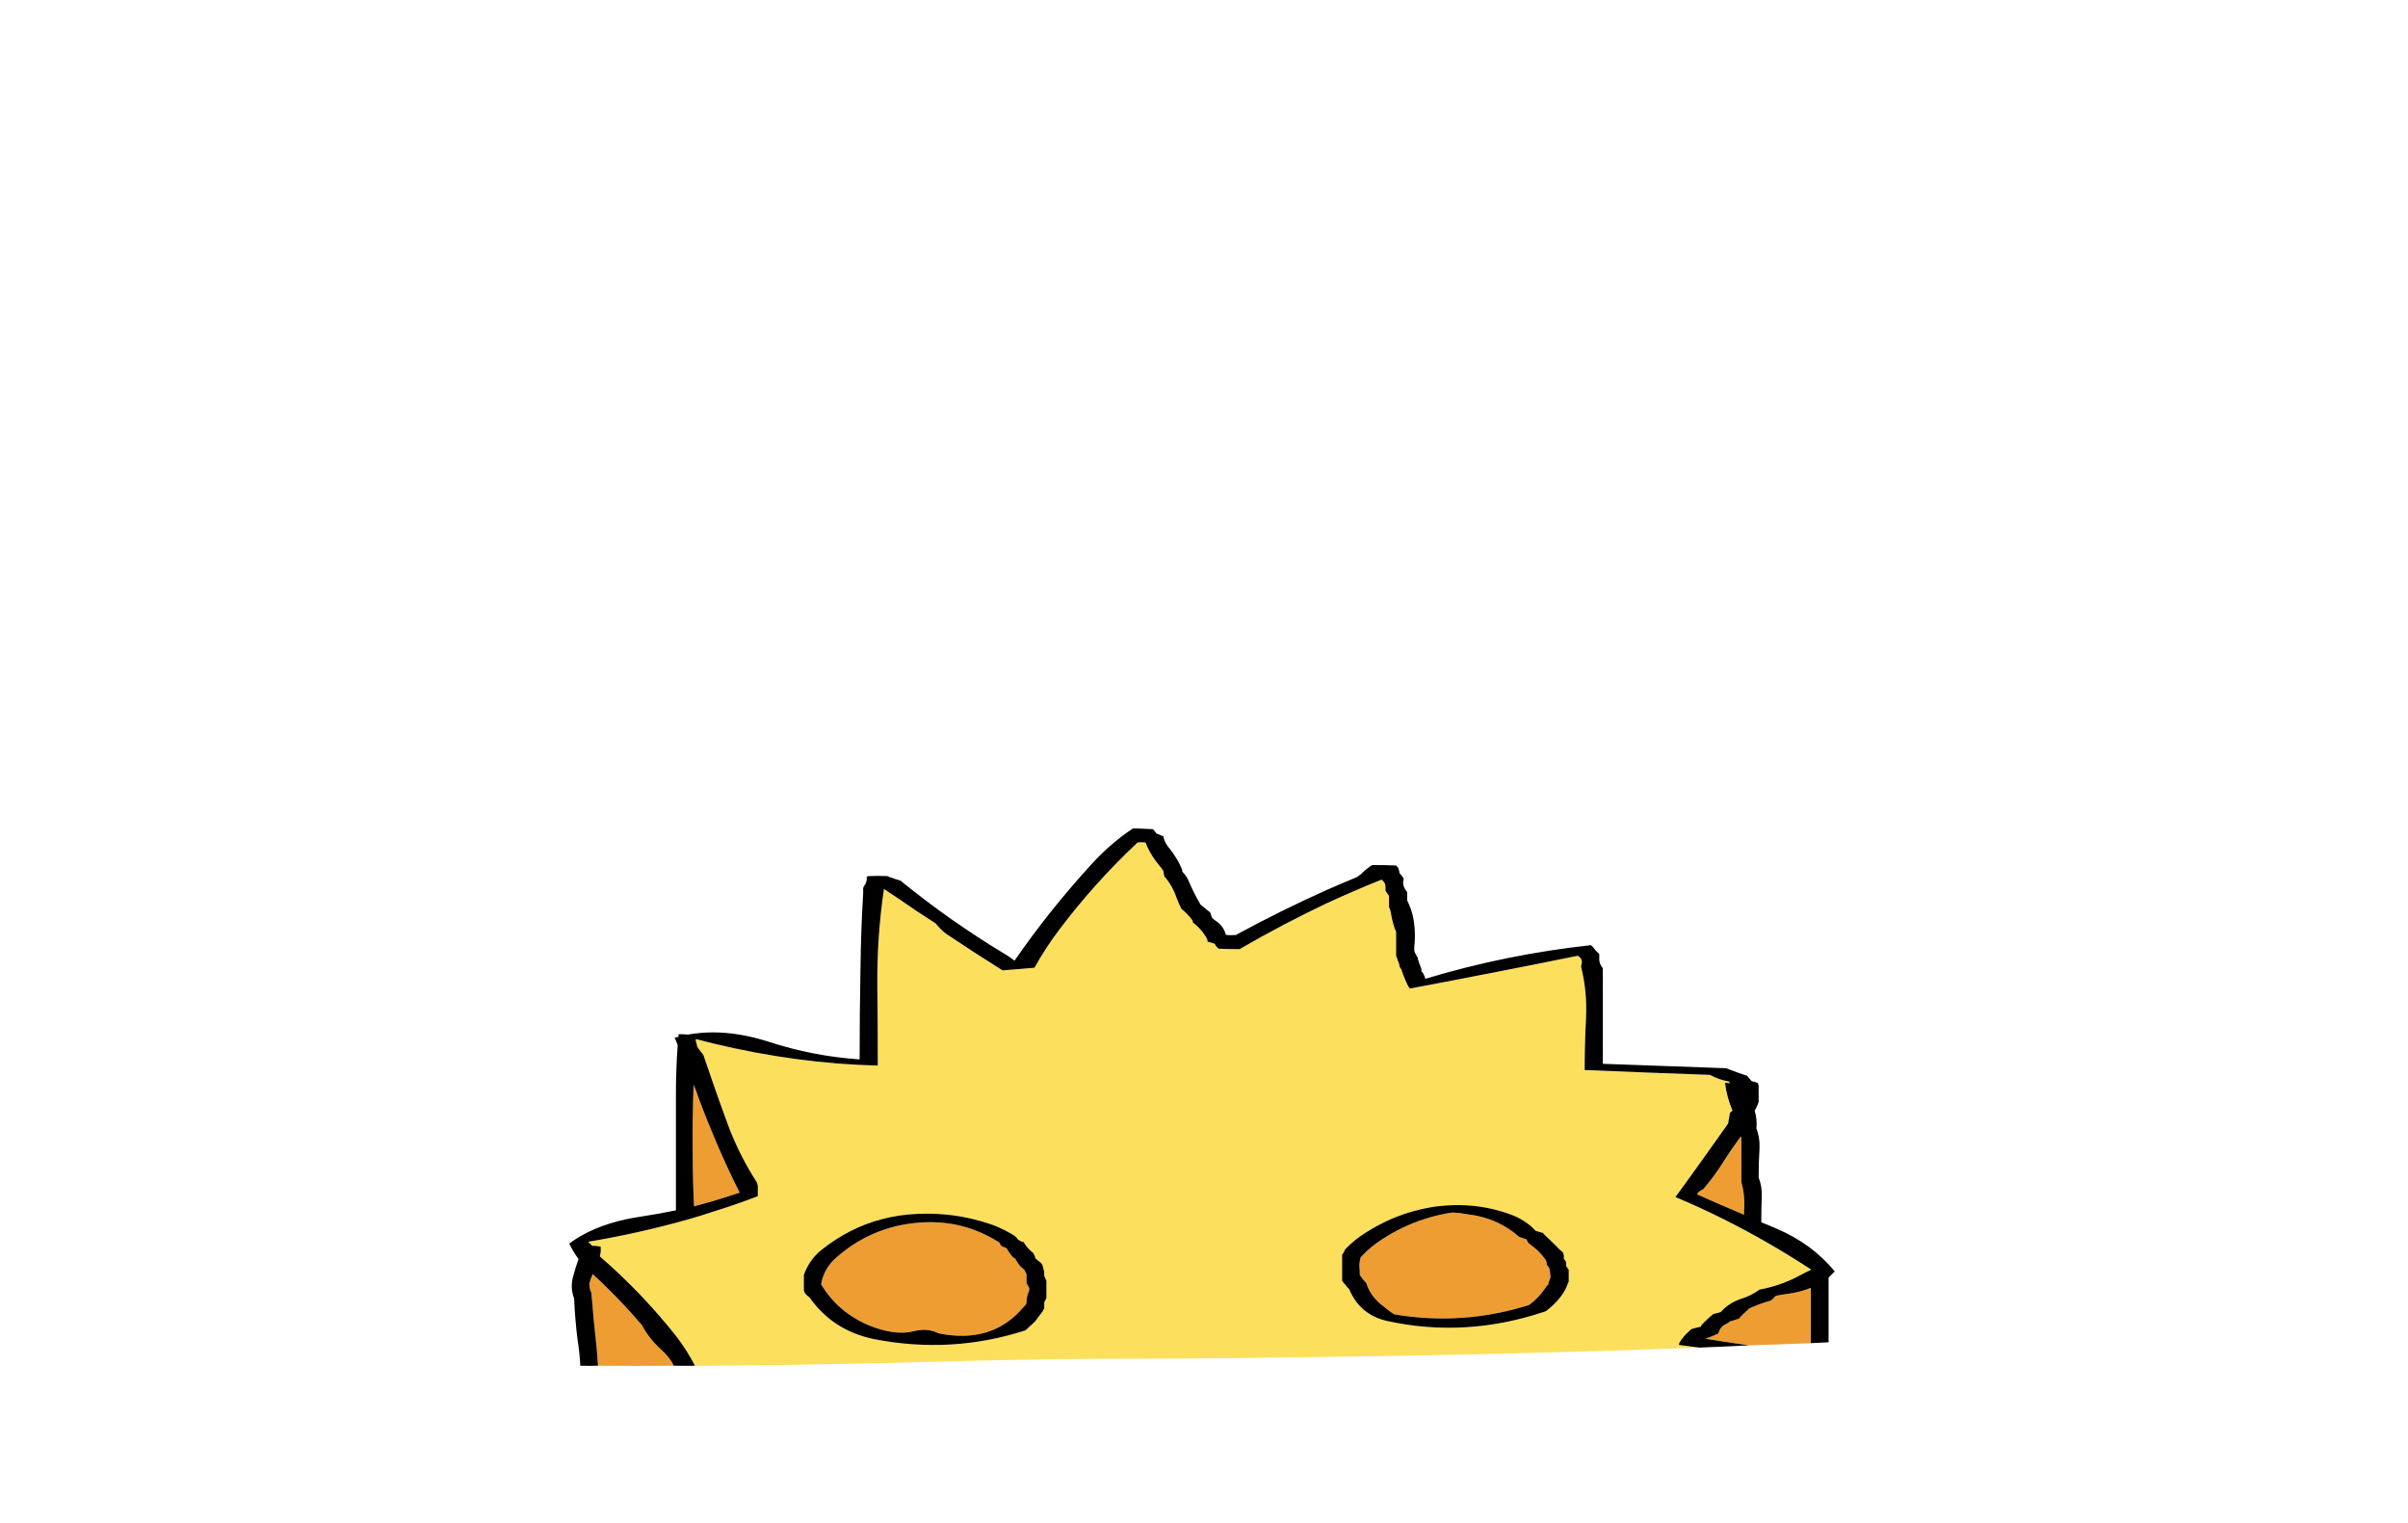 
<svg viewBox="0 0 272 172" height="172px" width="272px" y="0px" x="0px" preserveAspectRatio="none" xmlns:xlink="http://www.w3.org/1999/xlink" version="1.1" xmlns="http://www.w3.org/2000/svg">
<defs></defs>

<g id="Layer_2">
<g>
<g>
<g>
<path d="M 66.6 145.2
Q 66.6 145.65 66.8 146 67.05 149.15 67.4 152.3 67.488 153.299 67.55 154.25 71.823 154.291 76.1 154.25 75.665 153.288 74.55 152.3 73.3 151.15 72.5 149.65 69.9 146.6 66.95 143.9 66.7 144.45 66.55 145.05 66.6 145.15 66.6 145.2
M 94.5 142
Q 93.05 143.25 92.75 145.05 94.6 148.15 98.05 149.65 101.05 150.9 103.25 150.35 104.75 149.95 106.05 150.6 112.05 151.8 115.55 147.7 115.75 147.5 115.9 147.3 115.95 147.2 115.95 147.1 115.95 146.85 116 146.55 116.05 146.2 116.2 145.9 116.25 145.85 116.25 145.75 116.25 145.65 116.25 145.55 116.25 145.45 116.2 145.35 116.1 145.15 115.95 144.95 115.95 144.85 115.95 144.75 115.95 144.65 115.95 144.55 115.95 144.35 115.95 144.2 115.95 144.1 115.95 144 115.95 143.9 115.9 143.8 115.85 143.7 115.8 143.6 115.75 143.5 115.7 143.4 115.6 143.3 115.45 143.2 115.15 142.95 114.95 142.6 114.8 142.4 114.7 142.2 114.65 142.1 114.5 142.05 114.2 141.8 114 141.45 113.85 141.25 113.75 141.05 113.65 140.95 113.55 140.9 113.35 140.85 113.15 140.75 113.05 140.65 113 140.55 112.9 140.45 112.9 140.35 108.7 137.65 103.65 138.1 98.45 138.55 94.5 142
M 168.2 137.7
Q 167.235 137.355 166.15 137.2 165.513 137.109 164.85 137 164.463 136.989 164.05 136.95 163.738 136.997 163.4 137.05 162.1 137.293 160.85 137.7 158.365 138.504 156.15 139.95 154.8 140.8 153.7 142 153.55 142.5 153.55 143 153.6 143.5 153.6 144 153.8 144.25 154 144.55 154.2 144.75 154.35 144.95 154.75 146.25 155.85 147.2 156.5 147.75 157.25 148.3 157.4 148.35 157.5 148.45 165.2 149.75 172.7 147.4 173.75 146.65 174.5 145.55 174.65 145.3 174.9 145.05 174.9 144.85 175 144.65 175.05 144.45 175.15 144.25 175.1 143.85 175.05 143.45 175 143.1 174.7 142.85 174.7 142.75 174.7 142.65 174.7 142.55 174.65 142.45 174.65 142.35 174.6 142.3 173.9 141.3 172.85 140.55 172.55 140.35 172.45 140 172.25 139.9 172.05 139.85 171.85 139.8 171.6 139.7 170.092 138.356 168.2 137.7
M 80.55 128.15
Q 79.737 126.241 79 124.25 78.7 123.35 78.35 122.5 78.2 126.45 78.25 130.4 78.25 133.35 78.4 136.25 79.479 135.959 80.55 135.65 82.059 135.197 83.55 134.7 81.94 131.512 80.55 128.15
M 196.7 128.6
Q 196.7 128.45 196.65 128.35 195.6 129.75 194.65 131.25 193.65 132.85 192.4 134.3 192.1 134.45 191.85 134.65 191.75 134.75 191.7 134.9 194.05 135.95 197 137.2 197 137 197 136.85 197.15 135.1 196.7 133.5 196.7 132.6 196.7 131.75 196.7 130.15 196.7 128.6
M 204.55 147.9
Q 204.55 146.7 204.55 145.45 203.45 145.9 202.15 146.1 201.4 146.2 200.6 146.35 200.45 146.5 200.3 146.65 200.15 146.8 200 146.9 199.9 146.95 199.8 146.95 198.65 147.3 197.55 147.8 197.45 147.95 197.3 148.05 196.85 148.45 196.4 148.95 196.3 149 196.2 149 195.8 149.15 195.4 149.25 195.25 149.4 195.05 149.5 194.35 149.8 194.15 150.45 194.15 150.55 194.1 150.6 193.4 150.95 192.65 151.2 195.075 151.597 197.55 151.95 201.053 151.843 204.55 151.7 204.55 149.808 204.55 147.9 Z" stroke="none" fill="#EE9D33"></path>

<path d="M 203.3 144.05
Q 203.85 143.75 204.6 143.4 199.667 140.176 194.7 137.7 191.985 136.337 189.25 135.2 190.9 132.95 192.75 130.35 193.95 128.65 195.2 126.9 195.25 126.75 195.25 126.6 195.35 126.15 195.4 125.7 195.55 125.55 195.7 125.45 195.05 123.9 194.85 122.3 195.15 122.3 195.45 122.35 195.35 122.25 195.3 122.2
L 195.3 122.15
Q 194.15 121.95 193.15 121.4 186.05 121.15 179 120.85 179 117.95 179.15 115.05 179.3 112 178.6 109.2 178.6 109.05 178.65 108.9 178.8 108.25 178.2 107.95 168.85 109.85 159.25 111.65 159.15 111.5 159.05 111.35 158.6 110.45 158.3 109.5 158.2 109.35 158.1 109.2 158.1 109.05 158.05 108.9 157.9 108.45 157.7 107.95 157.7 107.8 157.7 107.65 157.7 106.9 157.7 106.15 157.7 105.65 157.7 105.2 157.6 105.05 157.55 104.9 157.25 104 157.1 103.05 157.05 102.75 156.9 102.45 156.9 102.3 156.9 102.15 156.9 101.65 156.9 101.2 156.8 101.05 156.7 100.9 156.6 100.75 156.5 100.6 156.5 100.45 156.5 100.3 156.55 99.7 156.05 99.35 152.971 100.581 149.9 102 144.99 104.32 140.1 107.15
L 140.1 107.2
Q 138.85 107.2 137.65 107.15 137.5 107 137.35 106.85 137.3 106.75 137.25 106.65 137.2 106.6 137.1 106.55 136.75 106.45 136.4 106.35 136.4 106.2 136.35 106.05 135.75 104.95 134.75 104.2 134.75 104.05 134.7 103.95 134.15 103.2 133.45 102.65 133.15 102.05 132.9 101.4 132.45 100.05 131.5 98.95 131.5 98.8 131.45 98.65 131.45 98.5 131.4 98.35 131.2 98.05 130.95 97.75 130.1 96.75 129.55 95.55 129.5 95.45 129.45 95.25 129.4 95.15 129.35 95.15 128.95 95.1 128.5 95.15 123.65 99.7 119.65 105 118.1 107.05 116.85 109.3 115.05 109.45 113.25 109.6 110.05 107.6 106.85 105.45 106.2 104.95 105.7 104.3 103.5 102.9 101.35 101.4 100.6 100.9 99.85 100.4 99.05 105.75 99.1 111.45 99.15 115.6 99.15 119.75 99.15 120.05 99.15 120.35 89.994 120.123 80.55 117.85 79.577 117.607 78.6 117.35 78.6 117.45 78.6 117.55
L 78.6 117.6
Q 78.7 117.9 78.75 118.2 78.85 118.35 78.95 118.5 79.2 118.85 79.45 119.15 79.989 120.767 80.55 122.35 81.446 124.947 82.4 127.5 83.65 130.7 85.5 133.55 85.55 133.7 85.6 133.9 85.6 134.35 85.6 134.8 85.6 134.95 85.6 135.1 83.136 136.052 80.55 136.85 79.197 137.305 77.8 137.7 72.385 139.246 66.45 140.25 66.55 140.4 66.7 140.5 66.8 140.6 66.85 140.7 67.35 140.7 67.85 140.8
L 67.85 140.9
Q 67.9 141.4 67.75 141.9 72.5 146 76.45 151 77.639 152.573 78.5 154.25 79.537 154.268 80.55 154.25 92.883 154.157 105.5 153.8 117.8 153.45 130.15 153.45 140.045 153.42 149.9 153.25 171.013 152.988 191.95 152.2 190.8 152.051 189.65 151.9 189.65 151.75 189.7 151.65 190.15 150.9 190.8 150.35 190.9 150.25 191 150.15 191.05 150.1 191.1 150.1 191.6 149.95 192.1 149.85 192.15 149.7 192.25 149.6 192.85 148.95 193.55 148.4 193.95 148.3 194.35 148.2 195.3 147.15 196.65 146.7 197.8 146.35 198.75 145.65 201.2 145.2 203.3 144.05
M 170.85 137.25
Q 171.356 137.446 171.8 137.7 172.743 138.225 173.45 139 173.5 139.05 173.6 139.05 173.75 139.1 173.9 139.15 174.1 139.2 174.3 139.25 174.35 139.35 174.45 139.45 175.1 140.05 175.75 140.7 176.1 141.1 176.5 141.4 176.55 141.5 176.6 141.6 176.6 141.7 176.65 141.8 176.65 142 176.65 142.2 176.8 142.3 176.85 142.45 176.9 142.5 176.9 142.6 176.9 142.8 176.9 143 177 143.1 177.05 143.2 177.1 143.3 177.2 143.4 177.2 143.5 177.2 143.6 177.2 143.8 177.2 144 177.2 144.3 177.2 144.55 177.2 144.65 177.2 144.75 177.15 144.85 177.1 144.95 176.85 145.75 176.25 146.5 175.55 147.4 174.6 148.1 165.6 151.15 156.7 149.2 153.6 148.5 152.4 145.6 152.3 145.5 152.2 145.4 152.1 145.3 152.05 145.2 151.8 144.95 151.6 144.65 151.6 144.55 151.6 144.45 151.6 143.95 151.6 143.45 151.6 142.95 151.6 142.45 151.6 142.1 151.6 141.7 151.7 141.6 151.75 141.5 151.8 141.4 151.85 141.3 151.9 141.2 151.95 141.1 153 140 154.3 139.2 155.67 138.33 157.1 137.7 159.592 136.628 162.3 136.25 166.8 135.7 170.85 137.25
M 90.8 145.75
Q 90.8 145.65 90.8 145.55 90.8 145.35 90.8 145.15 90.8 145.05 90.8 144.95 90.8 144.85 90.8 144.75 90.8 144.45 90.8 144.2 90.8 144.1 90.8 144 91.4 142.3 92.75 141.2 95.896 138.677 99.6 137.7 101.548 137.186 103.65 137.1 106.89 136.953 109.95 137.7 111.069 137.968 112.15 138.35 113.45 138.85 114.65 139.6 114.75 139.7 114.85 139.8 114.9 139.9 115 140 115.05 140.05 115.15 140.1 115.2 140.15 115.3 140.2 115.5 140.25 115.65 140.3 115.7 140.4 115.75 140.5 115.85 140.6 115.9 140.7 116.05 140.9 116.25 141.1 116.35 141.2 116.45 141.3 116.55 141.4 116.7 141.5 116.75 141.6 116.8 141.7 116.85 141.8 116.9 141.9 116.9 142 116.95 142.1 117.05 142.2 117.15 142.3 117.25 142.35 117.35 142.45 117.5 142.55 117.6 142.65 117.65 142.75 117.75 142.85 117.75 142.95 117.8 143.05 117.85 143.15 117.85 143.25 117.9 143.45 117.95 143.65 117.95 143.75 117.95 143.85 117.95 143.95 117.95 144.05 117.95 144.15 118 144.2 118.05 144.35 118.1 144.45 118.15 144.55 118.2 144.65 118.2 144.75 118.2 144.85 118.2 144.95 118.2 145.05 118.2 145.2 118.2 145.4 118.2 145.5 118.2 145.6 118.2 145.7 118.2 145.8 118.2 146.1 118.2 146.4 118.2 146.5 118.2 146.6 118.15 146.7 118.1 146.8 118.05 146.9 118 147 117.95 147.1 117.95 147.2 117.95 147.3 117.95 147.4 117.95 147.5 117.95 147.6 117.95 147.7 117.95 147.8 117.9 147.9 117.85 147.95 117.8 148.05 117.75 148.15 117.5 148.45 117.25 148.8 117 149.2 116.6 149.55 116.2 149.9 115.85 150.25 107.5 152.95 98.75 151.25 94.1 150.3 91.45 146.55 91.35 146.45 91.2 146.35 91.1 146.25 91 146.15 90.95 146.05 90.85 145.95 90.85 145.85 90.8 145.75 Z" stroke="none" fill="#FDDF5E"></path>

<path d="M 90.8 145.55
Q 90.8 145.65 90.8 145.75 90.85 145.85 90.85 145.95 90.95 146.05 91 146.15 91.1 146.25 91.2 146.35 91.35 146.45 91.45 146.55 94.1 150.3 98.75 151.25 107.5 152.95 115.85 150.25 116.2 149.9 116.6 149.55 117 149.2 117.25 148.8 117.5 148.45 117.75 148.15 117.8 148.05 117.85 147.95 117.9 147.9 117.95 147.8 117.95 147.7 117.95 147.6 117.95 147.5 117.95 147.4 117.95 147.3 117.95 147.2 117.95 147.1 118 147 118.05 146.9 118.1 146.8 118.15 146.7 118.2 146.6 118.2 146.5 118.2 146.4 118.2 146.1 118.2 145.8 118.2 145.7 118.2 145.6 118.2 145.5 118.2 145.4 118.2 145.2 118.2 145.05 118.2 144.95 118.2 144.85 118.2 144.75 118.2 144.65 118.15 144.55 118.1 144.45 118.05 144.35 118 144.2 117.95 144.15 117.95 144.05 117.95 143.95 117.95 143.85 117.95 143.75 117.95 143.65 117.9 143.45 117.85 143.25 117.85 143.15 117.8 143.05 117.75 142.95 117.75 142.85 117.65 142.75 117.6 142.65 117.5 142.55 117.35 142.45 117.25 142.35 117.15 142.3 117.05 142.2 116.95 142.1 116.9 142 116.9 141.9 116.85 141.8 116.8 141.7 116.75 141.6 116.7 141.5 116.55 141.4 116.45 141.3 116.35 141.2 116.25 141.1 116.05 140.9 115.9 140.7 115.85 140.6 115.75 140.5 115.7 140.4 115.65 140.3 115.5 140.25 115.3 140.2 115.2 140.15 115.15 140.1 115.05 140.05 115 140 114.9 139.9 114.85 139.8 114.75 139.7 114.65 139.6 113.45 138.85 112.15 138.35 111.069 137.968 109.95 137.7 106.89 136.953 103.65 137.1 101.548 137.186 99.6 137.7 95.896 138.677 92.75 141.2 91.4 142.3 90.8 144 90.8 144.1 90.8 144.2 90.8 144.45 90.8 144.75 90.8 144.85 90.8 144.95 90.8 145.05 90.8 145.15 90.8 145.35 90.8 145.55
M 92.75 145.05
Q 93.05 143.25 94.5 142 98.45 138.55 103.65 138.1 108.7 137.65 112.9 140.35 112.9 140.45 113 140.55 113.05 140.65 113.15 140.75 113.35 140.85 113.55 140.9 113.65 140.95 113.75 141.05 113.85 141.25 114 141.45 114.2 141.8 114.5 142.05 114.65 142.1 114.7 142.2 114.8 142.4 114.95 142.6 115.15 142.95 115.45 143.2 115.6 143.3 115.7 143.4 115.75 143.5 115.8 143.6 115.85 143.7 115.9 143.8 115.95 143.9 115.95 144 115.95 144.1 115.95 144.2 115.95 144.35 115.95 144.55 115.95 144.65 115.95 144.75 115.95 144.85 115.95 144.95 116.1 145.15 116.2 145.35 116.25 145.45 116.25 145.55 116.25 145.65 116.25 145.75 116.25 145.85 116.2 145.9 116.05 146.2 116 146.55 115.95 146.85 115.95 147.1 115.95 147.2 115.9 147.3 115.75 147.5 115.55 147.7 112.05 151.8 106.05 150.6 104.75 149.95 103.25 150.35 101.05 150.9 98.05 149.65 94.6 148.15 92.75 145.05
M 171.8 137.7
Q 171.356 137.446 170.85 137.25 166.8 135.7 162.3 136.25 159.592 136.628 157.1 137.7 155.67 138.33 154.3 139.2 153 140 151.95 141.1 151.9 141.2 151.85 141.3 151.8 141.4 151.75 141.5 151.7 141.6 151.6 141.7 151.6 142.1 151.6 142.45 151.6 142.95 151.6 143.45 151.6 143.95 151.6 144.45 151.6 144.55 151.6 144.65 151.8 144.95 152.05 145.2 152.1 145.3 152.2 145.4 152.3 145.5 152.4 145.6 153.6 148.5 156.7 149.2 165.6 151.15 174.6 148.1 175.55 147.4 176.25 146.5 176.85 145.75 177.1 144.95 177.15 144.85 177.2 144.75 177.2 144.65 177.2 144.55 177.2 144.3 177.2 144 177.2 143.8 177.2 143.6 177.2 143.5 177.2 143.4 177.1 143.3 177.05 143.2 177 143.1 176.9 143 176.9 142.8 176.9 142.6 176.9 142.5 176.85 142.45 176.8 142.3 176.65 142.2 176.65 142 176.65 141.8 176.6 141.7 176.6 141.6 176.55 141.5 176.5 141.4 176.1 141.1 175.75 140.7 175.1 140.05 174.45 139.45 174.35 139.35 174.3 139.25 174.1 139.2 173.9 139.15 173.75 139.1 173.6 139.05 173.5 139.05 173.45 139 172.743 138.225 171.8 137.7
M 166.15 137.2
Q 167.235 137.355 168.2 137.7 170.092 138.356 171.6 139.7 171.85 139.8 172.05 139.85 172.25 139.9 172.45 140 172.55 140.35 172.85 140.55 173.9 141.3 174.6 142.3 174.65 142.35 174.65 142.45 174.7 142.55 174.7 142.65 174.7 142.75 174.7 142.85 175 143.1 175.05 143.45 175.1 143.85 175.15 144.25 175.05 144.45 175 144.65 174.9 144.85 174.9 145.05 174.65 145.3 174.5 145.55 173.75 146.65 172.7 147.4 165.2 149.75 157.5 148.45 157.4 148.35 157.25 148.3 156.5 147.75 155.85 147.2 154.75 146.25 154.35 144.95 154.2 144.75 154 144.55 153.8 144.25 153.6 144 153.6 143.5 153.55 143 153.55 142.5 153.7 142 154.8 140.8 156.15 139.95 158.365 138.504 160.85 137.7 162.1 137.293 163.4 137.05 163.738 136.997 164.05 136.95 164.463 136.989 164.85 137 165.513 137.109 166.15 137.2
M 204.55 145.45
Q 204.55 146.7 204.55 147.9 204.55 149.808 204.55 151.7 205.55 151.646 206.55 151.6 206.55 150.571 206.55 149.55 206.55 146.9 206.55 144.3 206.9 143.95 207.25 143.6 204.7 140.5 200.75 138.8 199.85 138.4 198.95 138.05 198.95 137.875 198.95 137.7 198.956 136.425 199 135.15 199.05 134 198.65 133 198.65 131.3 198.75 129.65 198.8 128.5 198.4 127.45 198.5 126.4 198.2 125.45 198.4 125.1 198.55 124.75 198.6 124.6 198.65 124.45 198.65 124.15 198.65 123.85 198.65 123.25 198.65 122.6 198.6 122.45 198.55 122.3 198.2 122.2 197.85 122.1 197.85 122.05 197.8 122.05 197.7 121.9 197.55 121.75 197.45 121.65 197.35 121.5 196.4 121.2 195.5 120.85 195.25 120.75 195 120.65 188 120.4 181.05 120.15 181.05 117.4 181.05 114.65 181.05 112 181.05 109.4 181 109.25 180.9 109.15 180.6 108.7 180.65 108.15 180.65 108 180.65 107.85 180.65 107.7 180.55 107.65 180.25 107.4 180 107.05 179.9 106.9 179.7 106.75 170.1 107.8 161 110.55 160.95 110.25 160.8 110.05 160.75 109.85 160.55 109.7 160.55 109.55 160.55 109.4 160.35 108.95 160.2 108.45 160.15 108.35 160.15 108.2 159.95 107.85 159.8 107.55 159.75 107.4 159.75 107.25 159.75 107.1 159.75 106.95 159.95 105.2 159.6 103.5 159.4 102.6 158.95 101.7 158.95 101.4 158.95 101.1 158.95 100.95 158.95 100.8 158.9 100.65 158.8 100.55 158.45 100.1 158.5 99.55 158.55 99.4 158.55 99.25 158.5 99.1 158.4 99 158.25 98.8 158.1 98.65 158.05 98.35 157.95 98.05 157.85 97.9 157.7 97.75 156.4 97.7 155.05 97.7 154.9 97.75 154.75 97.85 154.2 98.25 153.7 98.75 153.5 98.9 153.3 99.05 151.591 99.758 149.9 100.5 144.664 102.841 139.6 105.6 139.05 105.65 138.55 105.6 138.5 105.6 138.45 105.5 138.15 104.5 137.25 103.95 137.05 103.8 136.9 103.65 136.85 103.5 136.8 103.35 136.75 103.2 136.7 103.05 136.3 102.75 135.9 102.4 135.75 102.3 135.6 102.15 134.9 100.95 134.35 99.7 134.1 99 133.55 98.45 133.55 98.3 133.5 98.15 132.95 96.85 132 95.7 131.55 95.15 131.4 94.45 131.1 94.35 130.8 94.2 130.75 94.2 130.65 94.15 130.55 94.05 130.5 93.95 130.35 93.8 130.25 93.65 129.15 93.6 128 93.55 125.5 95.2 123.3 97.6 118.5 102.85 114.6 108.5 114.1 108.1 113.5 107.75 107.35 104.05 101.7 99.45 101.15 99.3 100.6 99.1 100.4 99.05 100.25 98.95 99.2 98.9 98.1 98.95 98 98.95 97.9 99.05 97.95 99.6 97.65 100 97.55 100.15 97.5 100.3 97.5 100.6 97.5 100.9 97.25 105.05 97.2 109.2 97.1 114.4 97.1 119.65 91.85 119.3 86.8 117.65 83.539 116.608 80.55 116.6 79.093 116.604 77.7 116.85 77.15 116.8 76.65 116.8 76.65 116.95 76.65 117.1 76.4 117.15 76.2 117.2 76.4 117.6 76.55 118.05 76.35 120.8 76.35 123.6 76.35 130.15 76.35 136.7 74.4 137.1 72.45 137.4 71.59 137.528 70.75 137.7 66.872 138.541 64.3 140.45 64.75 141.4 65.35 142.2 65.05 143.05 64.8 143.95 64.35 145.35 64.85 146.65 64.95 149.05 65.25 151.4 65.481 152.822 65.55 154.25 66.575 154.279 67.55 154.25 67.488 153.299 67.4 152.3 67.05 149.15 66.8 146 66.6 145.65 66.6 145.2 66.6 145.15 66.55 145.05 66.7 144.45 66.95 143.9 69.9 146.6 72.5 149.65 73.3 151.15 74.55 152.3 75.665 153.288 76.1 154.25 77.316 154.271 78.5 154.25 77.639 152.573 76.45 151 72.5 146 67.75 141.9 67.9 141.4 67.85 140.9
L 67.85 140.8
Q 67.35 140.7 66.85 140.7 66.8 140.6 66.7 140.5 66.55 140.4 66.45 140.25 72.385 139.246 77.8 137.7 79.197 137.305 80.55 136.85 83.136 136.052 85.6 135.1 85.6 134.95 85.6 134.8 85.6 134.35 85.6 133.9 85.55 133.7 85.5 133.55 83.65 130.7 82.4 127.5 81.446 124.947 80.55 122.35 79.989 120.767 79.45 119.15 79.2 118.85 78.95 118.5 78.85 118.35 78.75 118.2 78.7 117.9 78.6 117.6
L 78.6 117.55
Q 78.6 117.45 78.6 117.35 79.577 117.607 80.55 117.85 89.994 120.123 99.15 120.35 99.15 120.05 99.15 119.75 99.15 115.6 99.1 111.45 99.05 105.75 99.85 100.4 100.6 100.9 101.35 101.4 103.5 102.9 105.7 104.3 106.2 104.95 106.85 105.45 110.05 107.6 113.25 109.6 115.05 109.45 116.85 109.3 118.1 107.05 119.65 105 123.65 99.7 128.5 95.15 128.95 95.1 129.35 95.15 129.4 95.15 129.45 95.25 129.5 95.45 129.55 95.55 130.1 96.75 130.95 97.75 131.2 98.05 131.4 98.35 131.45 98.5 131.45 98.65 131.5 98.8 131.5 98.95 132.45 100.05 132.9 101.4 133.15 102.05 133.45 102.65 134.15 103.2 134.7 103.95 134.75 104.05 134.75 104.2 135.75 104.95 136.35 106.05 136.4 106.2 136.4 106.35 136.75 106.45 137.1 106.55 137.2 106.6 137.25 106.65 137.3 106.75 137.35 106.85 137.5 107 137.65 107.15 138.85 107.2 140.1 107.2
L 140.1 107.15
Q 144.99 104.32 149.9 102 152.971 100.581 156.05 99.35 156.55 99.7 156.5 100.3 156.5 100.45 156.5 100.6 156.6 100.75 156.7 100.9 156.8 101.05 156.9 101.2 156.9 101.65 156.9 102.15 156.9 102.3 156.9 102.45 157.05 102.75 157.1 103.05 157.25 104 157.55 104.9 157.6 105.05 157.7 105.2 157.7 105.65 157.7 106.15 157.7 106.9 157.7 107.65 157.7 107.8 157.7 107.95 157.9 108.45 158.05 108.9 158.1 109.05 158.1 109.2 158.2 109.35 158.3 109.5 158.6 110.45 159.05 111.35 159.15 111.5 159.25 111.65 168.85 109.85 178.2 107.95 178.8 108.25 178.65 108.9 178.6 109.05 178.6 109.2 179.3 112 179.15 115.05 179 117.95 179 120.85 186.05 121.15 193.15 121.4 194.15 121.95 195.3 122.15
L 195.3 122.2
Q 195.35 122.25 195.45 122.35 195.15 122.3 194.85 122.3 195.05 123.9 195.7 125.45 195.55 125.55 195.4 125.7 195.35 126.15 195.25 126.6 195.25 126.75 195.2 126.9 193.95 128.65 192.75 130.35 190.9 132.95 189.25 135.2 191.985 136.337 194.7 137.7 199.667 140.176 204.6 143.4 203.85 143.75 203.3 144.05 201.2 145.2 198.75 145.65 197.8 146.35 196.65 146.7 195.3 147.15 194.35 148.2 193.95 148.3 193.55 148.4 192.85 148.95 192.25 149.6 192.15 149.7 192.1 149.85 191.6 149.95 191.1 150.1 191.05 150.1 191 150.15 190.9 150.25 190.8 150.35 190.15 150.9 189.7 151.65 189.65 151.75 189.65 151.9 190.8 152.051 191.95 152.2 194.753 152.098 197.55 151.95 195.075 151.597 192.65 151.2 193.4 150.95 194.1 150.6 194.15 150.55 194.15 150.45 194.35 149.8 195.05 149.5 195.25 149.4 195.4 149.25 195.8 149.15 196.2 149 196.3 149 196.4 148.95 196.85 148.45 197.3 148.05 197.45 147.95 197.55 147.8 198.65 147.3 199.8 146.95 199.9 146.95 200 146.9 200.15 146.8 200.3 146.65 200.45 146.5 200.6 146.35 201.4 146.2 202.15 146.1 203.45 145.9 204.55 145.45
M 196.65 128.35
Q 196.7 128.45 196.7 128.6 196.7 130.15 196.7 131.75 196.7 132.6 196.7 133.5 197.15 135.1 197 136.85 197 137 197 137.2 194.05 135.95 191.7 134.9 191.75 134.75 191.85 134.65 192.1 134.45 192.4 134.3 193.65 132.85 194.65 131.25 195.6 129.75 196.65 128.35
M 79 124.25
Q 79.737 126.241 80.55 128.15 81.94 131.512 83.55 134.7 82.059 135.197 80.55 135.65 79.479 135.959 78.4 136.25 78.25 133.35 78.25 130.4 78.2 126.45 78.35 122.5 78.7 123.35 79 124.25 Z" stroke="none" fill="#000000"></path>
</g>
</g>
</g>
</g>
</svg>
